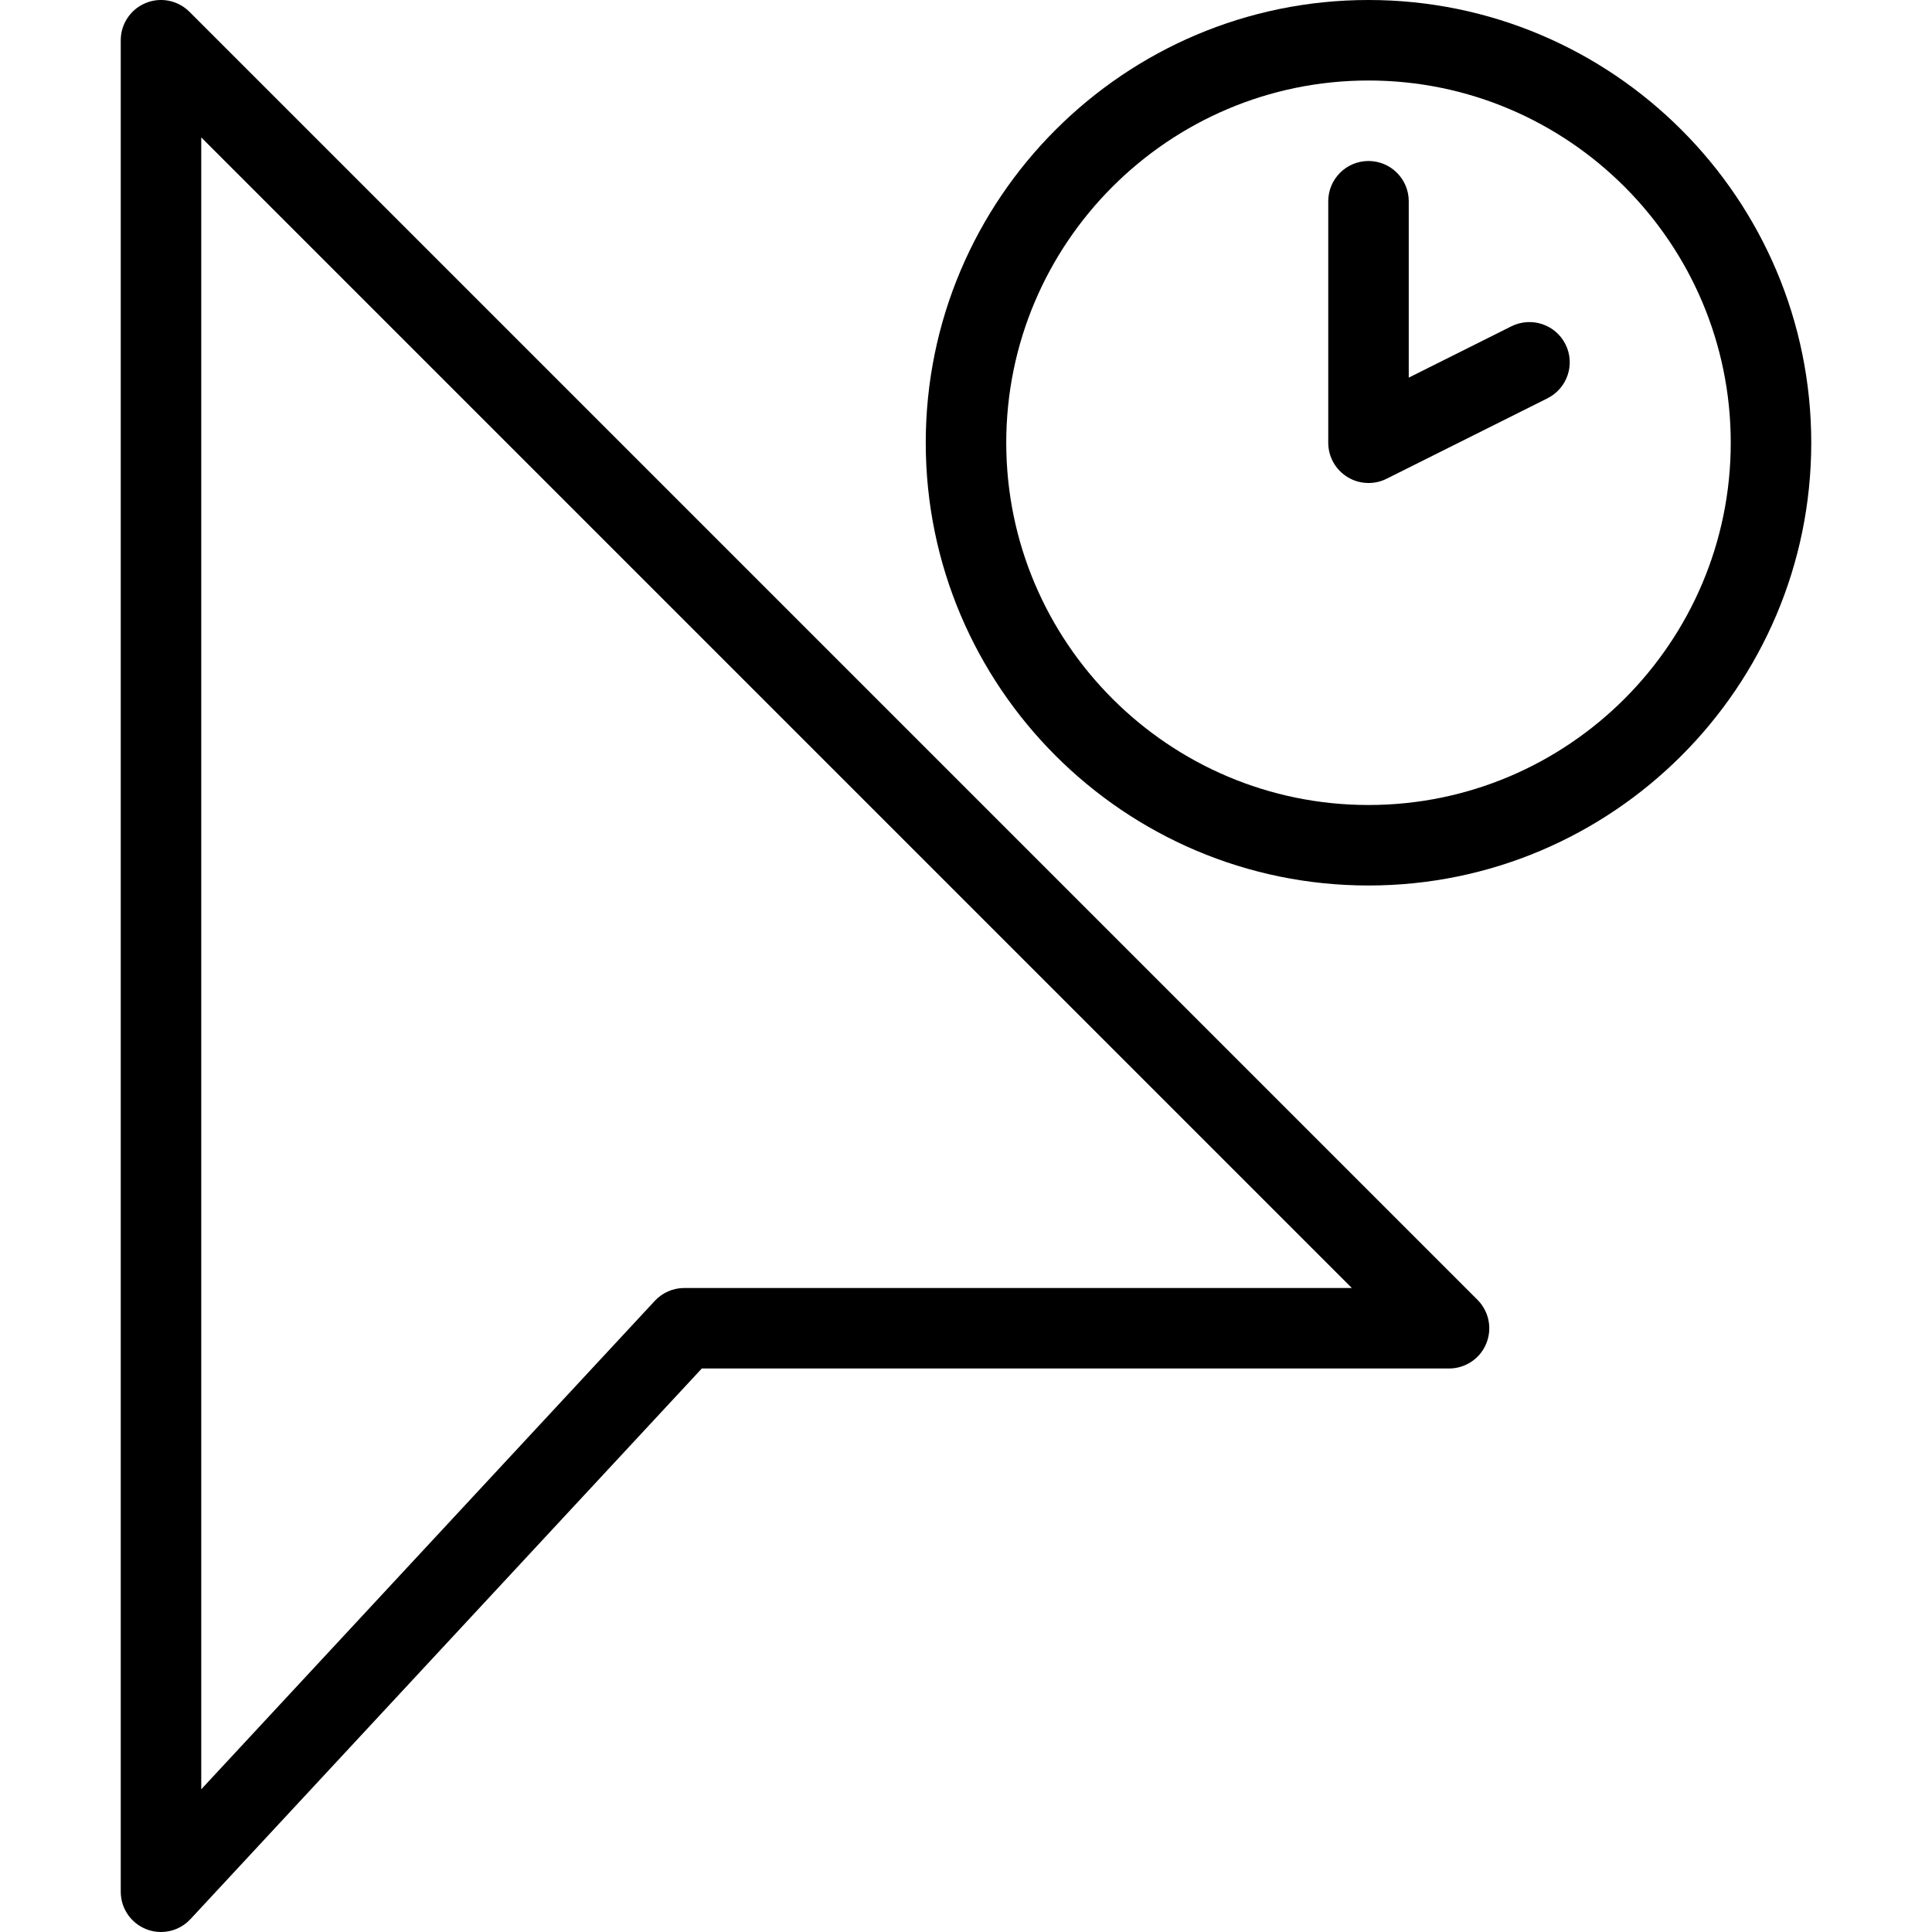 <?xml version="1.0" encoding="iso-8859-1"?>
<!-- Generator: Adobe Illustrator 19.0.0, SVG Export Plug-In . SVG Version: 6.00 Build 0)  -->
<svg version="1.1" id="Layer_1" xmlns="http://www.w3.org/2000/svg" xmlns:xlink="http://www.w3.org/1999/xlink" x="0px" y="0px"
	 viewBox="0 0 24 24" style="enable-background:new 0 0 24 24;" xml:space="preserve">
<g>
	<g>
		<path d="M2,24c-0.062,0-0.124-0.011-0.183-0.035C1.626,23.89,1.5,23.706,1.5,23.5v-23c0-0.202,0.122-0.385,0.309-0.462
			C1.997-0.04,2.21,0.004,2.354,0.147l16,16c0.143,0.143,0.186,0.358,0.108,0.545C18.385,16.879,18.202,17,18,17H8.718l-6.352,6.84
			C2.27,23.944,2.136,24,2,24z M2.5,1.707v20.52l5.634-6.067C8.228,16.058,8.361,16,8.5,16h8.293L2.5,1.707z"/>
	</g>
	<g>
		<g>
			<g>
				<g>
					<g>
						<g>
							<path d="M17,11c-3.033,0-5.5-2.467-5.5-5.5S13.967,0,17,0s5.5,2.467,5.5,5.5S20.033,11,17,11z M17,1
								c-2.481,0-4.5,2.019-4.5,4.5S14.519,10,17,10s4.5-2.019,4.5-4.5S19.481,1,17,1z"/>
						</g>
					</g>
				</g>
			</g>
		</g>
	</g>
	<g>
		<path d="M17,6c-0.091,0-0.183-0.025-0.263-0.075C16.59,5.834,16.5,5.674,16.5,5.5v-3C16.5,2.224,16.724,2,17,2s0.5,0.224,0.5,0.5
			v2.191l1.276-0.638c0.248-0.122,0.547-0.023,0.671,0.224s0.023,0.547-0.224,0.671l-2,1C17.153,5.983,17.077,6,17,6z"/>
	</g>
</g>
<g>
</g>
<g>
</g>
<g>
</g>
<g>
</g>
<g>
</g>
<g>
</g>
<g>
</g>
<g>
</g>
<g>
</g>
<g>
</g>
<g>
</g>
<g>
</g>
<g>
</g>
<g>
</g>
<g>
</g>
</svg>
